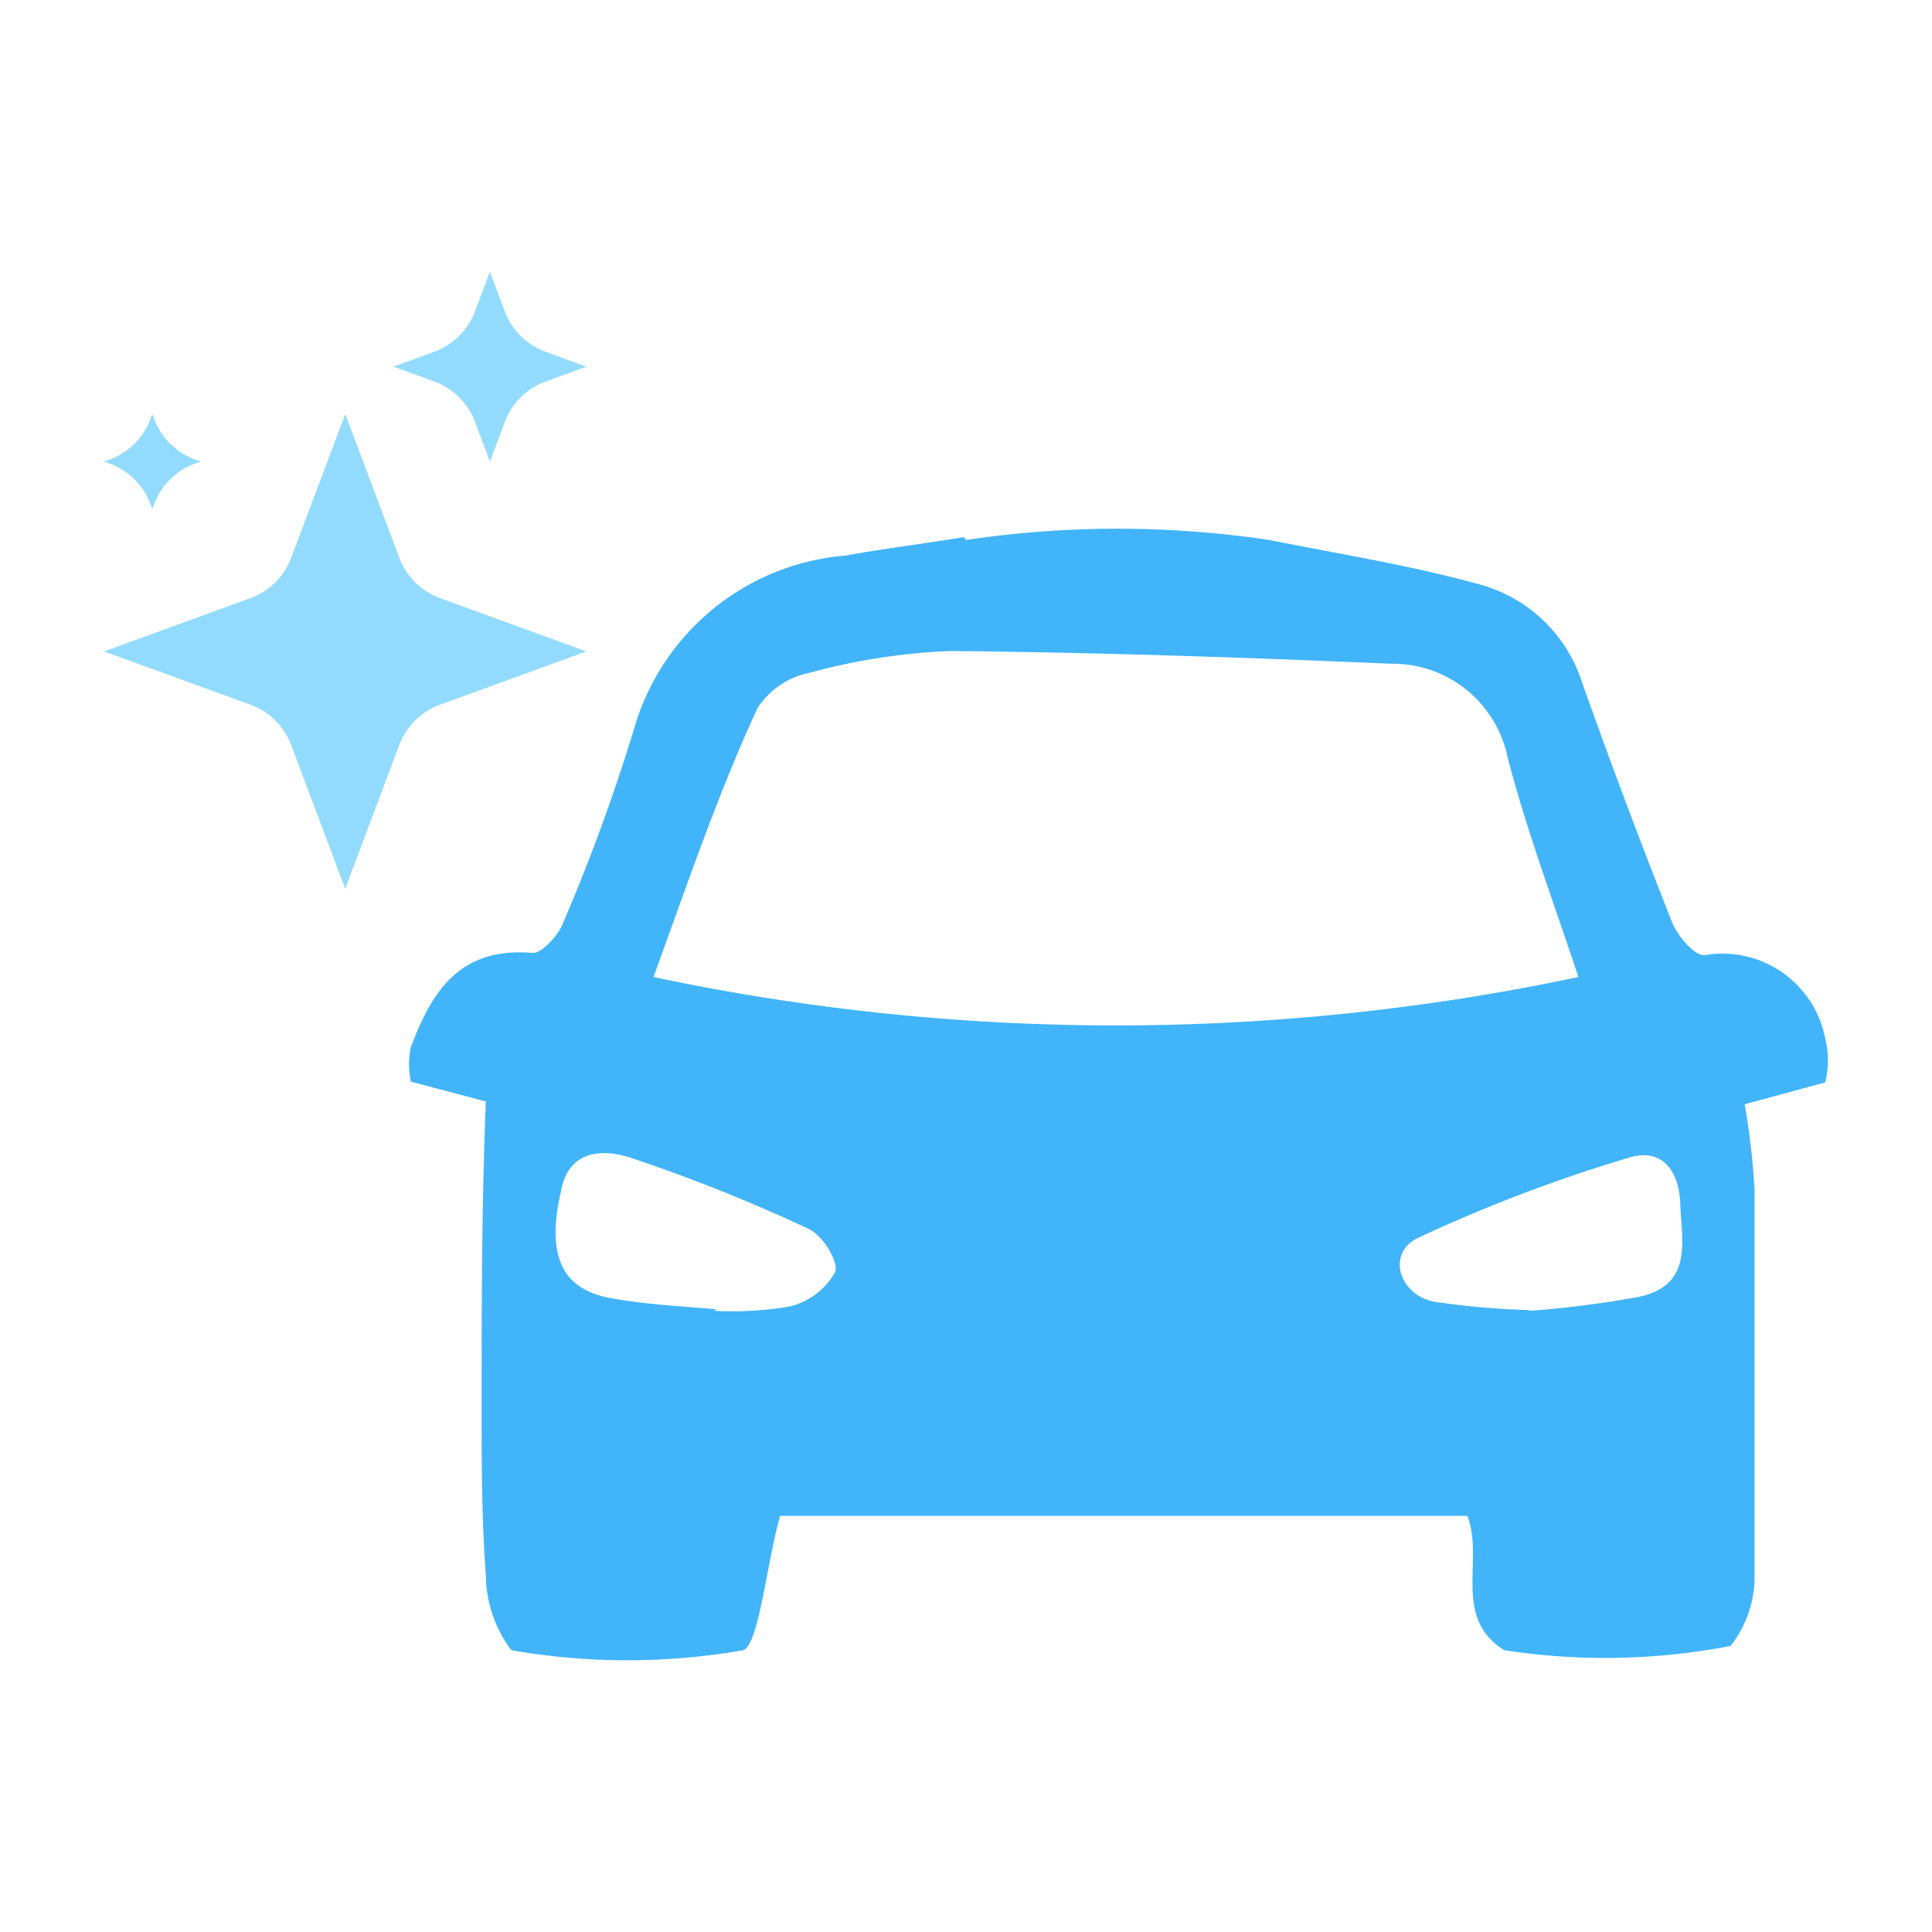 <?xml version="1.0" standalone="no"?><!DOCTYPE svg PUBLIC "-//W3C//DTD SVG 1.1//EN"
        "http://www.w3.org/Graphics/SVG/1.1/DTD/svg11.dtd">
<svg class="icon" width="200px" height="200.00px" viewBox="0 0 1024 1024" version="1.1"
     xmlns="http://www.w3.org/2000/svg">
    <path d="M512.016 286.208a543.888 543.888 0 0 1 160.8 0c37.472 7.488 74.96 13.488 110.192 23.232a78.72 78.72 0 0 1 55.472 52.096 3722.976 3722.976 0 0 0 47.968 127.808c3.008 7.12 12 17.616 17.248 16.88a55.472 55.472 0 0 1 63.712 44.224c1.888 7.632 1.888 15.6 0 23.232l-42.72 11.616c2.64 14.88 4.4 29.904 5.248 44.976V837.92a59.2 59.2 0 0 1-12.752 34.48 350.8 350.8 0 0 1-119.936 2.24c-27.728-17.6-10.496-47.2-19.488-71.2H413.44c-7.12 25.488-11.248 68.208-19.488 71.2a356.064 356.064 0 0 1-122.928 0 67.088 67.088 0 0 1-13.504-39.712c-2.24-29.984-2.24-58.48-2.24-87.712 0-54.352 0-108.688 2.24-163.408l-39.728-10.496a43.136 43.136 0 0 1 0-18.368c11.248-29.984 26.24-53.232 64.848-49.856 4.48 0 13.12-8.992 15.744-15.744a1008.832 1008.832 0 0 0 37.472-102.32 127.44 127.44 0 0 1 112.448-92.576c20.608-3.744 41.984-6.368 62.592-9.76l1.12 1.52zM346.352 517.84a1184.064 1184.064 0 0 0 490.24 0c-13.856-41.6-27.728-78.72-37.472-116.192a62.208 62.208 0 0 0-62.208-49.856c-77.6-3.36-155.552-6-233.136-6.736a331.632 331.632 0 0 0-74.96 11.616 42.72 42.72 0 0 0-27.36 18.72c-20.992 45.36-36.736 92.224-55.104 142.448z m31.856 176.912c13.408 0.72 26.864-0.032 40.112-2.256a37.456 37.456 0 0 0 24.368-18.368c1.872-5.616-6.752-19.488-14.24-22.864a876.192 876.192 0 0 0-93.712-37.472c-15.744-5.248-33.728-4.128-37.488 17.984-7.488 32.608 0 50.608 24.368 55.84 19.12 3.76 37.488 4.512 58.464 6.384l-1.872 0.752z m432.16 0a534.768 534.768 0 0 0 58.848-7.504c28.112-6.368 22.112-29.232 21.36-49.104-0.752-19.856-11.248-29.232-26.608-24.736a812.72 812.72 0 0 0-112.448 42.72c-16.48 7.888-10.496 29.616 8.256 33.744 16.752 2.512 33.648 4.016 50.592 4.496v0.384z"
          fill="#42B4FA"/>
    <path d="M230.08 202.16l-21.536-7.84 21.536-7.84a36.528 36.528 0 0 0 21.664-21.392L259.664 144l7.92 21.072a36.32 36.32 0 0 0 21.664 21.392l21.536 7.872-21.536 7.84a36.56 36.56 0 0 0-21.664 21.392l-7.92 21.072-7.92-21.072a36.32 36.32 0 0 0-21.664-21.392v-0.016zM55.168 345.264l77.536 28.224a36.528 36.528 0 0 1 21.632 21.392l28.64 76.16 28.64-76.16a36.304 36.304 0 0 1 21.648-21.392l77.52-28.224-77.52-28.24a36.528 36.528 0 0 1-21.632-21.392l-28.64-76.16-28.656 76.16a36.32 36.32 0 0 1-21.632 21.392l-77.536 28.24z m0-100.64l2.88 1.056a36.528 36.528 0 0 1 21.664 21.392l1.024 2.72 1.024-2.72a36.32 36.32 0 0 1 21.648-21.392l2.88-1.056-2.88-1.056a36.544 36.544 0 0 1-21.648-21.392l-1.024-2.72-1.024 2.72a36.32 36.32 0 0 1-21.648 21.392l-2.88 1.056z"
          fill="#92DBFF"/>
</svg>